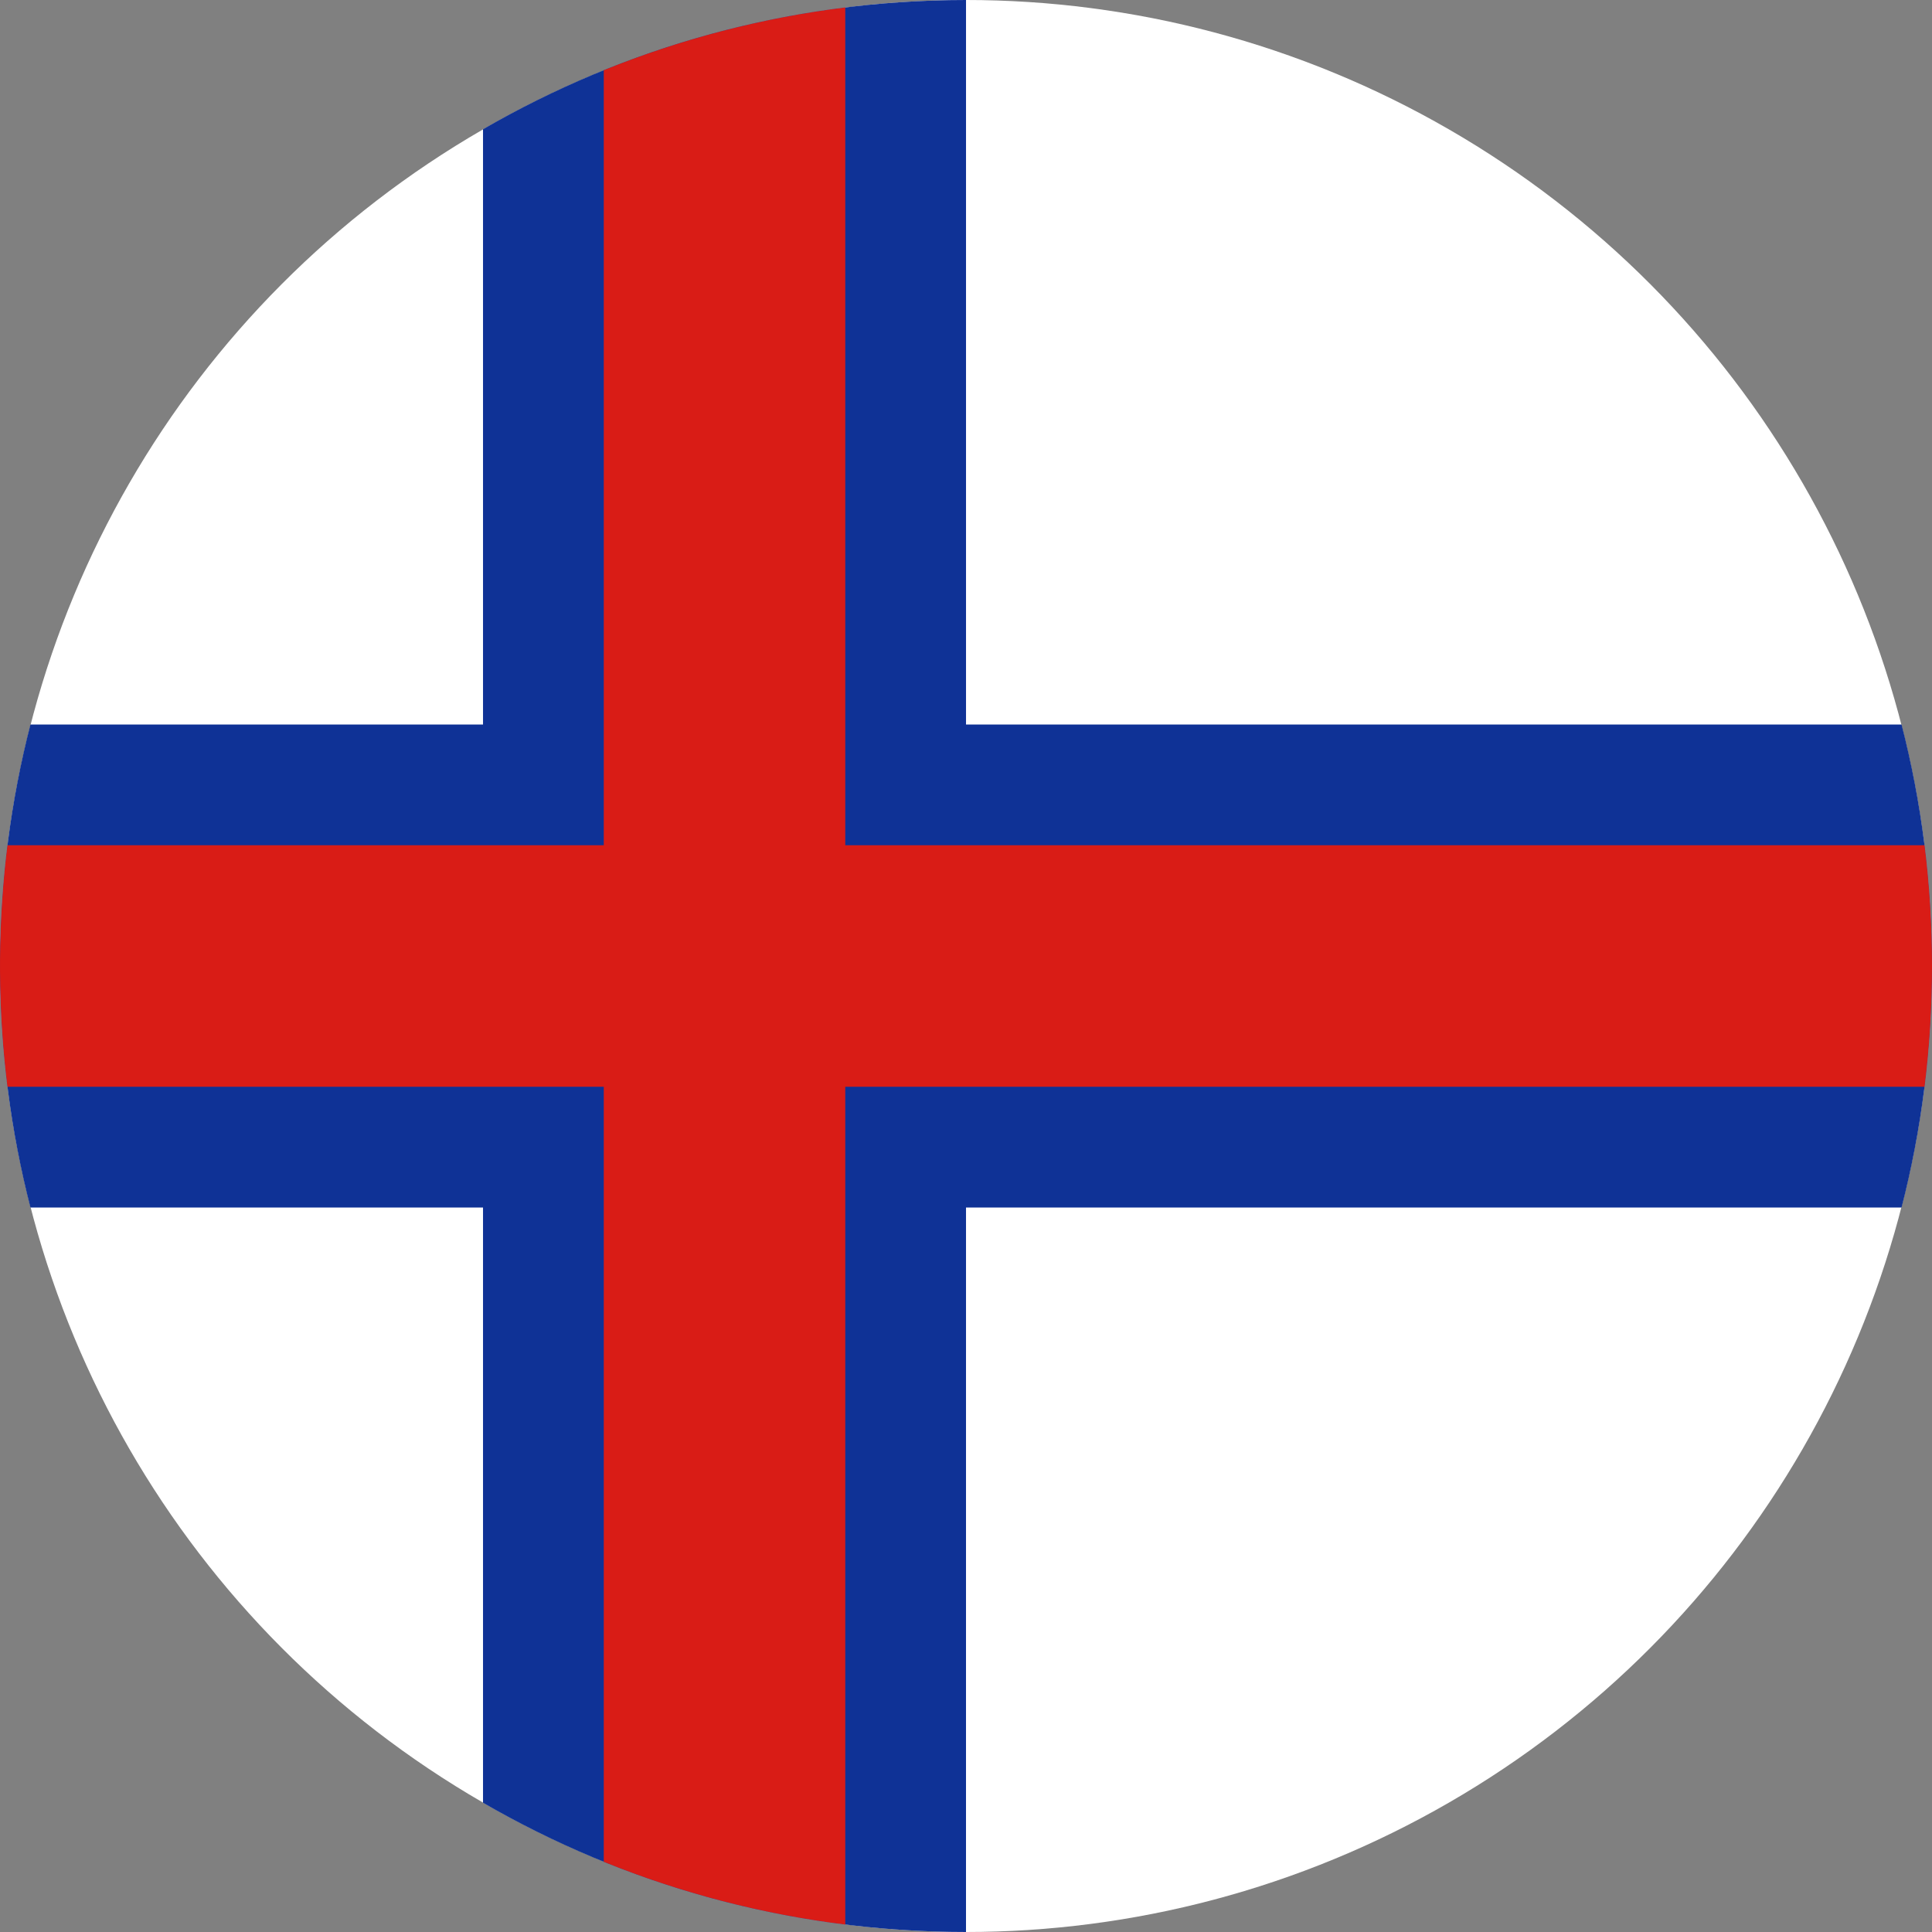 <svg width="120" height="120" viewBox="0 0 120 120" fill="none" xmlns="http://www.w3.org/2000/svg">
<rect x="0" y="0" width="120" height="120" fill="#808080" stroke="none"/>
<g clip-path="url(#clip0_909_305181)">
<circle cx="60" cy="60" r="60" fill="white"/>
<path d="M118.11 75C119.344 70.206 120 65.18 120 60C120 54.821 119.344 49.794 118.11 45H60.001V0C60 0 60.001 0 60.001 0C49.072 0 38.826 2.922 30.001 8.027V45H1.89C0.684 49.688 0.03 54.597 0.001 59.654V60.346C0.03 65.403 0.684 70.312 1.89 75H30.001V111.973C38.826 117.078 49.072 120 60 120C60 120 60 120 60 120L60.001 75H118.11Z" fill="#0F3296"/>
<path d="M119.536 67.5C119.842 65.043 120 62.54 120 60C120 57.46 119.842 54.957 119.536 52.5H52.501V0.464C47.261 1.118 42.231 2.447 37.501 4.361V52.5H0.464C0.172 54.846 0.015 57.233 0.001 59.654V60.346C0.015 62.767 0.172 65.155 0.464 67.5H37.501V115.639C42.231 117.554 47.261 118.883 52.501 119.536V67.5H119.536Z" fill="#D91C16"/>
</g>
<defs>
<clipPath id="clip0_909_305181">
<rect width="120" height="120" fill="white"/>
</clipPath>
</defs>
</svg>
